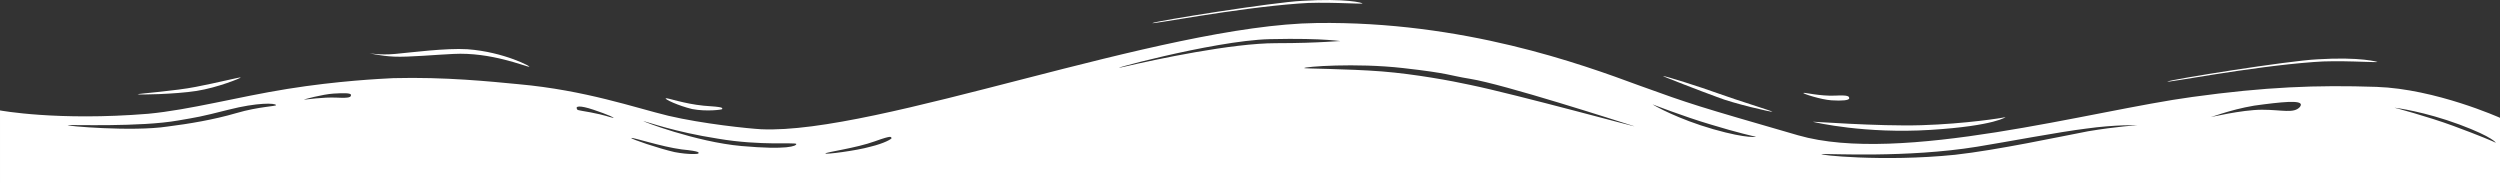 <?xml version="1.0" encoding="UTF-8"?>
<!DOCTYPE svg PUBLIC "-//W3C//DTD SVG 1.1//EN" "http://www.w3.org/Graphics/SVG/1.1/DTD/svg11.dtd">
<!-- Creator: CorelDRAW 2020 (64-Bit) -->
<svg xmlns="http://www.w3.org/2000/svg" xml:space="preserve" width="91.056in" height="6.666in" version="1.1" style="shape-rendering:geometricPrecision; text-rendering:geometricPrecision; image-rendering:optimizeQuality; fill-rule:evenodd; clip-rule:evenodd"
viewBox="0 0 76781.52 5620.65"
 xmlns:xlink="http://www.w3.org/1999/xlink"
 xmlns:xodm="http://www.corel.com/coreldraw/odm/2003">
 <rect x="0" y="0" width="76781.52" height="5620.65" fill="#333333" stroke="none"/>
 <defs>
  <style type="text/css">
   <![CDATA[
    .fil0 {fill:white;fill-rule:nonzero}
   ]]>
  </style>
 </defs>
 <g id="Layer_x0020_1">
  <g id="_1924996376288">
   <path class="fil0" d="M76781.52 3617.88c0,0 -1977.09,-887.83 -3791.68,-949.77 -1841.67,-61.94 -3412.51,0 -5660.44,309.71 -3060.42,412.94 -8964.62,2085.36 -12106.29,1176.89 -3141.68,-908.48 -3277.1,-949.77 -4875.01,-1527.89 -1787.51,-660.71 -5416.69,-1982.13 -9912.54,-1920.19 -4793.76,61.94 -13487.53,3427.43 -17062.56,3262.25 -379.16,-20.65 -1787.51,-165.18 -2843.76,-412.94 -1029.17,-247.76 -2545.84,-784.59 -4604.19,-970.42 -866.67,-82.59 -2247.92,-227.12 -3845.85,-185.83 -406.24,20.65 -1706.25,82.59 -3250.02,330.36 -1543.75,247.76 -2979.18,640.06 -4279.18,763.94 -2789.57,227.12 -4550,-103.24 -4550,-103.24l0 2229.9 76781.52 0 0 -2002.77zm-6147.94 -330.36c-189.58,206.47 -541.67,82.59 -1164.59,82.59 -622.92,0 -1652.09,247.77 -1570.84,227.12 81.25,-20.65 839.59,-309.71 1625.01,-392.29 812.5,-103.24 1272.92,-123.89 1110.41,82.59zm-4983.35 557.47c0,0 -650,41.3 -1516.67,185.82 -866.66,165.18 -2789.6,578.12 -4089.6,722.65 -2220.84,227.12 -4279.18,0 -4089.6,-20.65 216.66,-20.65 2600.01,123.88 4766.69,-227.12 893.75,-144.53 2518.76,-454.24 3358.34,-557.47 893.76,-123.89 1570.85,-103.24 1570.85,-103.24zm-15491.72 20.65c460.42,144.53 -3602.1,-970.42 -5010.43,-1259.48 -568.75,-123.88 -1679.17,-330.35 -2708.34,-412.94 -1056.25,-82.59 -2410.42,-82.59 -2383.34,-103.24 0,-41.3 1570.84,-165.18 3033.34,0 1462.51,165.18 1408.33,227.12 2058.34,330.36 1029.17,165.18 4550.01,1300.77 5010.43,1445.3zm3764.6 330.36c54.16,0 -216.66,82.59 -1300.01,-227.12 -1083.34,-309.71 -1814.59,-722.65 -1868.75,-763.94 -54.17,-20.65 947.92,371.65 1787.51,619.41 812.49,247.77 1354.17,371.65 1381.25,371.65zm22722.99 185.82c-27.08,-20.65 -514.59,-227.12 -1300.01,-516.18 -785.42,-289.06 -1868.75,-578.12 -1814.59,-557.47 54.17,0 947.92,123.88 2004.18,516.18 1056.26,392.3 1137.5,578.12 1110.42,557.47zm-68168.98 -1156.24c27.08,41.3 -514.58,41.3 -1218.75,247.77 -704.17,206.47 -1462.51,330.35 -2112.51,412.94 -1083.34,165.18 -3168.76,-20.65 -3060.42,-41.3 81.25,-20.65 2220.84,61.94 3385.43,-144.53 595.84,-103.24 650,-103.24 1543.75,-330.35 893.75,-227.12 1435.42,-206.47 1462.51,-144.53zm11293.79 495.53c108.34,20.65 947.92,330.35 2275.01,536.83 1327.09,227.12 2410.42,103.24 2410.42,165.18 0,61.94 -270.84,185.83 -1679.17,61.94 -1408.33,-123.88 -3114.6,-784.59 -3006.26,-763.94zm-379.17 516.18c54.17,-20.65 920.84,268.42 1543.76,351 622.92,61.94 514.58,103.24 514.58,123.89 0,20.65 -297.92,41.29 -731.25,-41.3 -460.42,-103.24 -1381.26,-412.94 -1327.1,-433.59zm5958.35 474.89c27.08,-41.3 947.92,-165.18 1516.67,-371.65 568.75,-206.47 487.5,-123.88 514.59,-103.24 27.08,20.65 -216.66,165.18 -650,268.42 -433.33,123.88 -1408.33,247.76 -1381.25,206.47zm-7637.53 -1383.36c-27.08,-61.94 81.25,-103.24 514.58,41.3 433.34,144.53 704.17,268.41 595.84,247.77 -108.33,-20.65 -243.75,-82.59 -677.08,-165.18 -460.42,-82.59 -406.25,-61.94 -433.34,-123.88zm-8368.78 -268.41c-54.16,0 568.75,-165.18 893.75,-185.83 325,-20.65 541.67,-20.65 541.67,41.3 0,61.94 -27.08,103.24 -433.34,82.59 -433.32,-20.65 -947.91,61.94 -1002.08,61.94zm31877.19 -1796.31c-27.08,-20.65 -650,61.94 -2031.26,61.94 -1354.17,0 -3683.35,495.53 -4658.35,722.65 -975.01,227.12 2708.34,-805.24 4468.77,-846.53 1760.43,-41.3 2247.93,82.59 2220.84,61.94z"/>
   <path class="fil0" d="M73016.91 1904.16c-27.08,20.65 -1245.83,-61.94 -1950.01,0 -1977.09,144.53 -4604.19,660.71 -4495.85,598.77 108.34,-61.94 3710.43,-640.06 4604.19,-681.36 1327.09,-82.59 1868.76,82.59 1841.67,82.59z"/>
   <path class="fil0" d="M61587.71 3597.23c-54.16,20.65 -1218.75,206.47 -2572.92,247.77 -1354.17,41.3 -3439.6,-123.88 -3331.26,-103.24 81.25,20.65 1597.93,371.65 3602.1,247.77 2004.17,-123.89 2356.24,-412.94 2302.08,-392.3z"/>
   <path class="fil0" d="M55385.61 2853.93c-27.08,20.65 541.67,206.47 866.67,227.12 325,20.65 541.67,0 541.67,-61.94 0,-61.94 -27.08,-103.24 -433.34,-82.59 -460.41,20.65 -947.91,-103.24 -974.99,-82.59z"/>
   <path class="fil0" d="M54437.69 3432.05c0,20.65 -1191.67,-247.77 -1706.25,-454.24 -514.58,-185.82 -1679.17,-640.06 -1652.09,-640.06 27.08,-20.65 1137.51,330.35 1706.25,536.83 568.75,206.47 1652.09,536.83 1652.09,557.47z"/>
   <path class="fil0" d="M41843.89 107.86c-27.08,20.65 -1245.83,-61.94 -1950.01,0 -1977.09,144.53 -4604.19,660.71 -4495.85,598.77 108.34,-61.94 3710.43,-640.06 4604.19,-681.36 1327.09,-82.59 1868.75,61.94 1841.67,82.59z"/>
   <path class="fil0" d="M11347.95 1635.75c0,0 325,61.94 785.42,20.65 460.42,-41.3 1570.84,-185.83 2220.84,-144.53 1137.51,82.59 2004.18,557.47 1895.84,536.83 -108.34,0 -1164.59,-454.24 -2329.17,-392.29 -487.5,20.65 -1381.25,103.24 -1814.59,82.59 -433.34,-20.65 -758.33,-103.24 -758.33,-103.24z"/>
   <path class="fil0" d="M20447.99 3019.11c54.16,-20.65 541.67,165.18 1164.59,227.12 622.92,41.3 568.75,61.94 568.75,103.24 0,20.65 -487.5,82.59 -920.84,0 -433.33,-103.24 -866.66,-309.71 -812.49,-330.35z"/>
   <path class="fil0" d="M4225.01 2895.23c0,20.65 1164.59,0 1814.59,-103.24 650,-103.24 1354.17,-392.3 1354.17,-412.94 0,-20.65 -731.25,165.18 -1381.25,289.06 -622.92,123.89 -1760.42,206.47 -1787.51,227.12z"/>
  </g>
 </g>
</svg>
